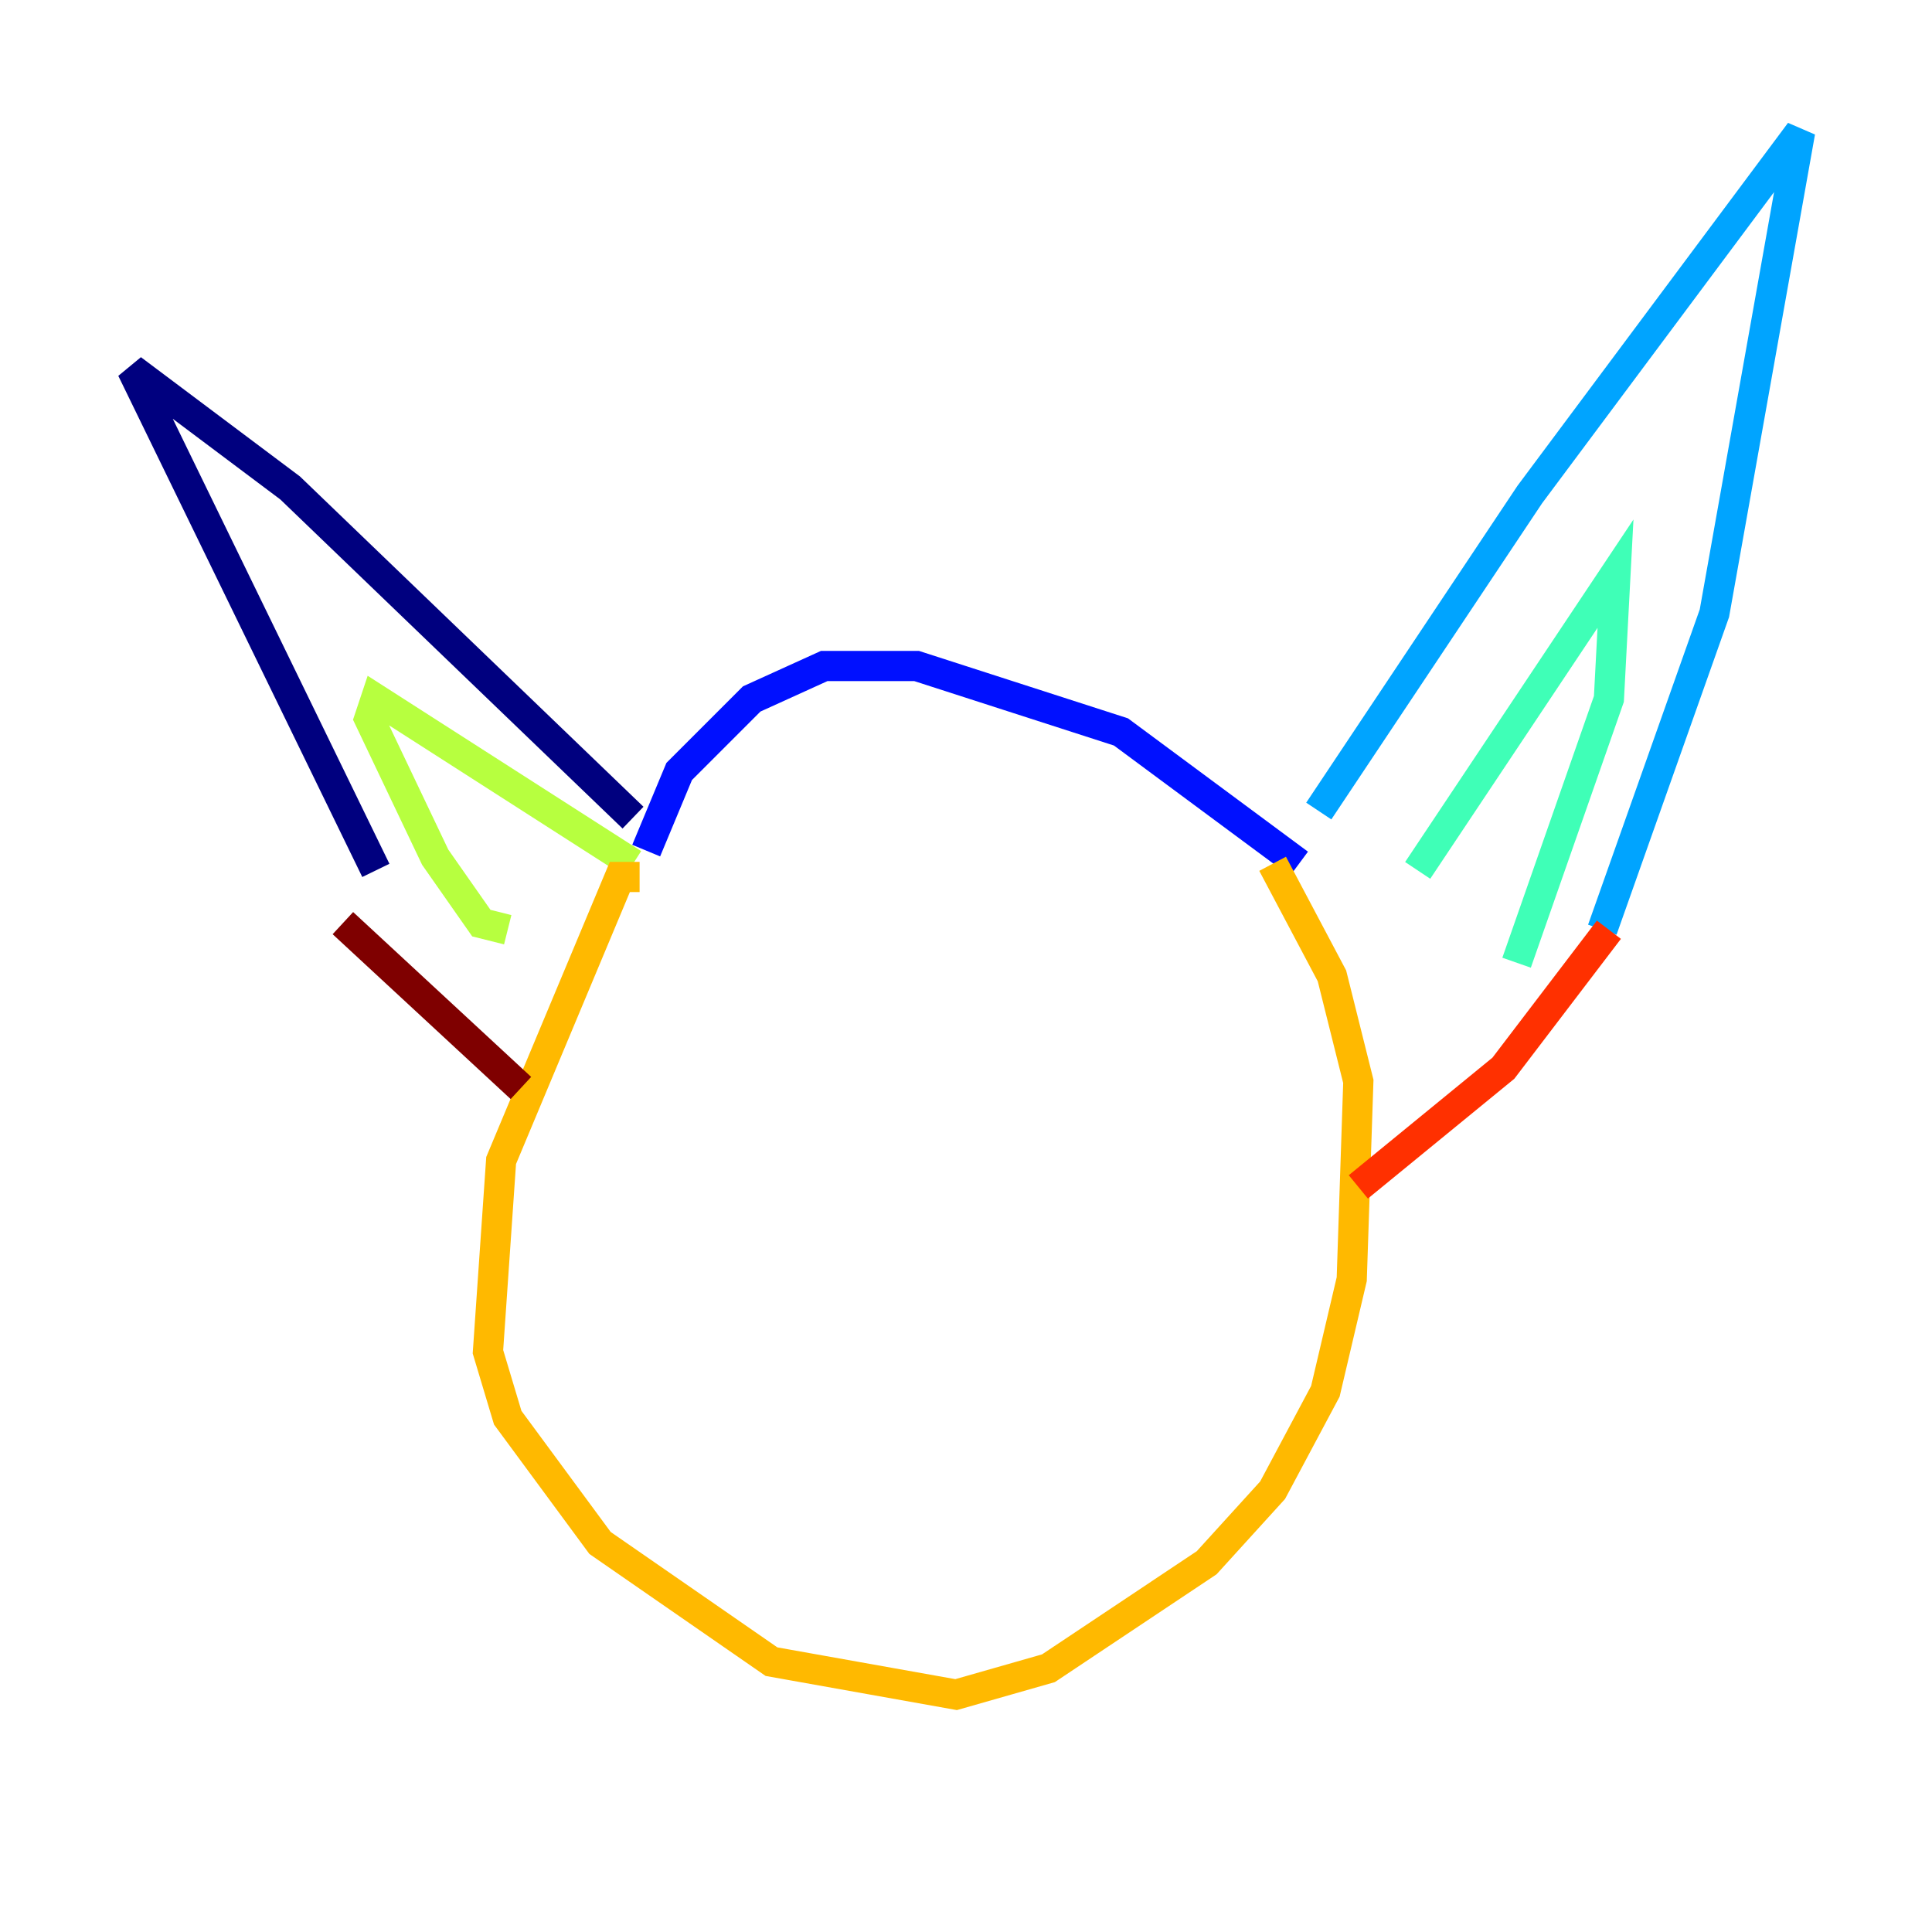 <?xml version="1.0" encoding="utf-8" ?>
<svg baseProfile="tiny" height="128" version="1.2" viewBox="0,0,128,128" width="128" xmlns="http://www.w3.org/2000/svg" xmlns:ev="http://www.w3.org/2001/xml-events" xmlns:xlink="http://www.w3.org/1999/xlink"><defs /><polyline fill="none" points="24.901,57.666 8.737,24.464 19.222,32.328 41.939,54.171" stroke="#00007f" stroke-width="2" /><polyline fill="none" points="42.812,56.355 44.997,51.113 49.802,46.307 54.608,44.123 60.724,44.123 74.266,48.492 86.061,57.229" stroke="#0010ff" stroke-width="2" /><polyline fill="none" points="87.372,53.734 101.352,32.764 119.263,8.737 113.584,40.628 106.157,61.597" stroke="#00a4ff" stroke-width="2" /><polyline fill="none" points="93.925,57.666 107.031,38.007 106.594,46.307 100.478,63.782" stroke="#3fffb7" stroke-width="2" /><polyline fill="none" points="33.638,61.597 31.891,61.16 28.833,56.792 24.464,47.618 24.901,46.307 41.939,57.229" stroke="#b7ff3f" stroke-width="2" /><polyline fill="none" points="42.375,58.102 41.065,58.102 33.201,76.887 32.328,89.556 33.638,93.925 39.754,102.225 51.113,110.089 63.345,112.273 69.461,110.526 79.945,103.536 84.314,98.73 87.809,92.177 89.556,84.751 89.993,71.645 88.246,64.655 84.314,57.229" stroke="#ffb900" stroke-width="2" /><polyline fill="none" points="106.594,61.597 99.604,70.771 89.993,78.635" stroke="#ff3000" stroke-width="2" /><polyline fill="none" points="22.717,61.16 34.512,72.082" stroke="#7f0000" stroke-width="2" /></svg>